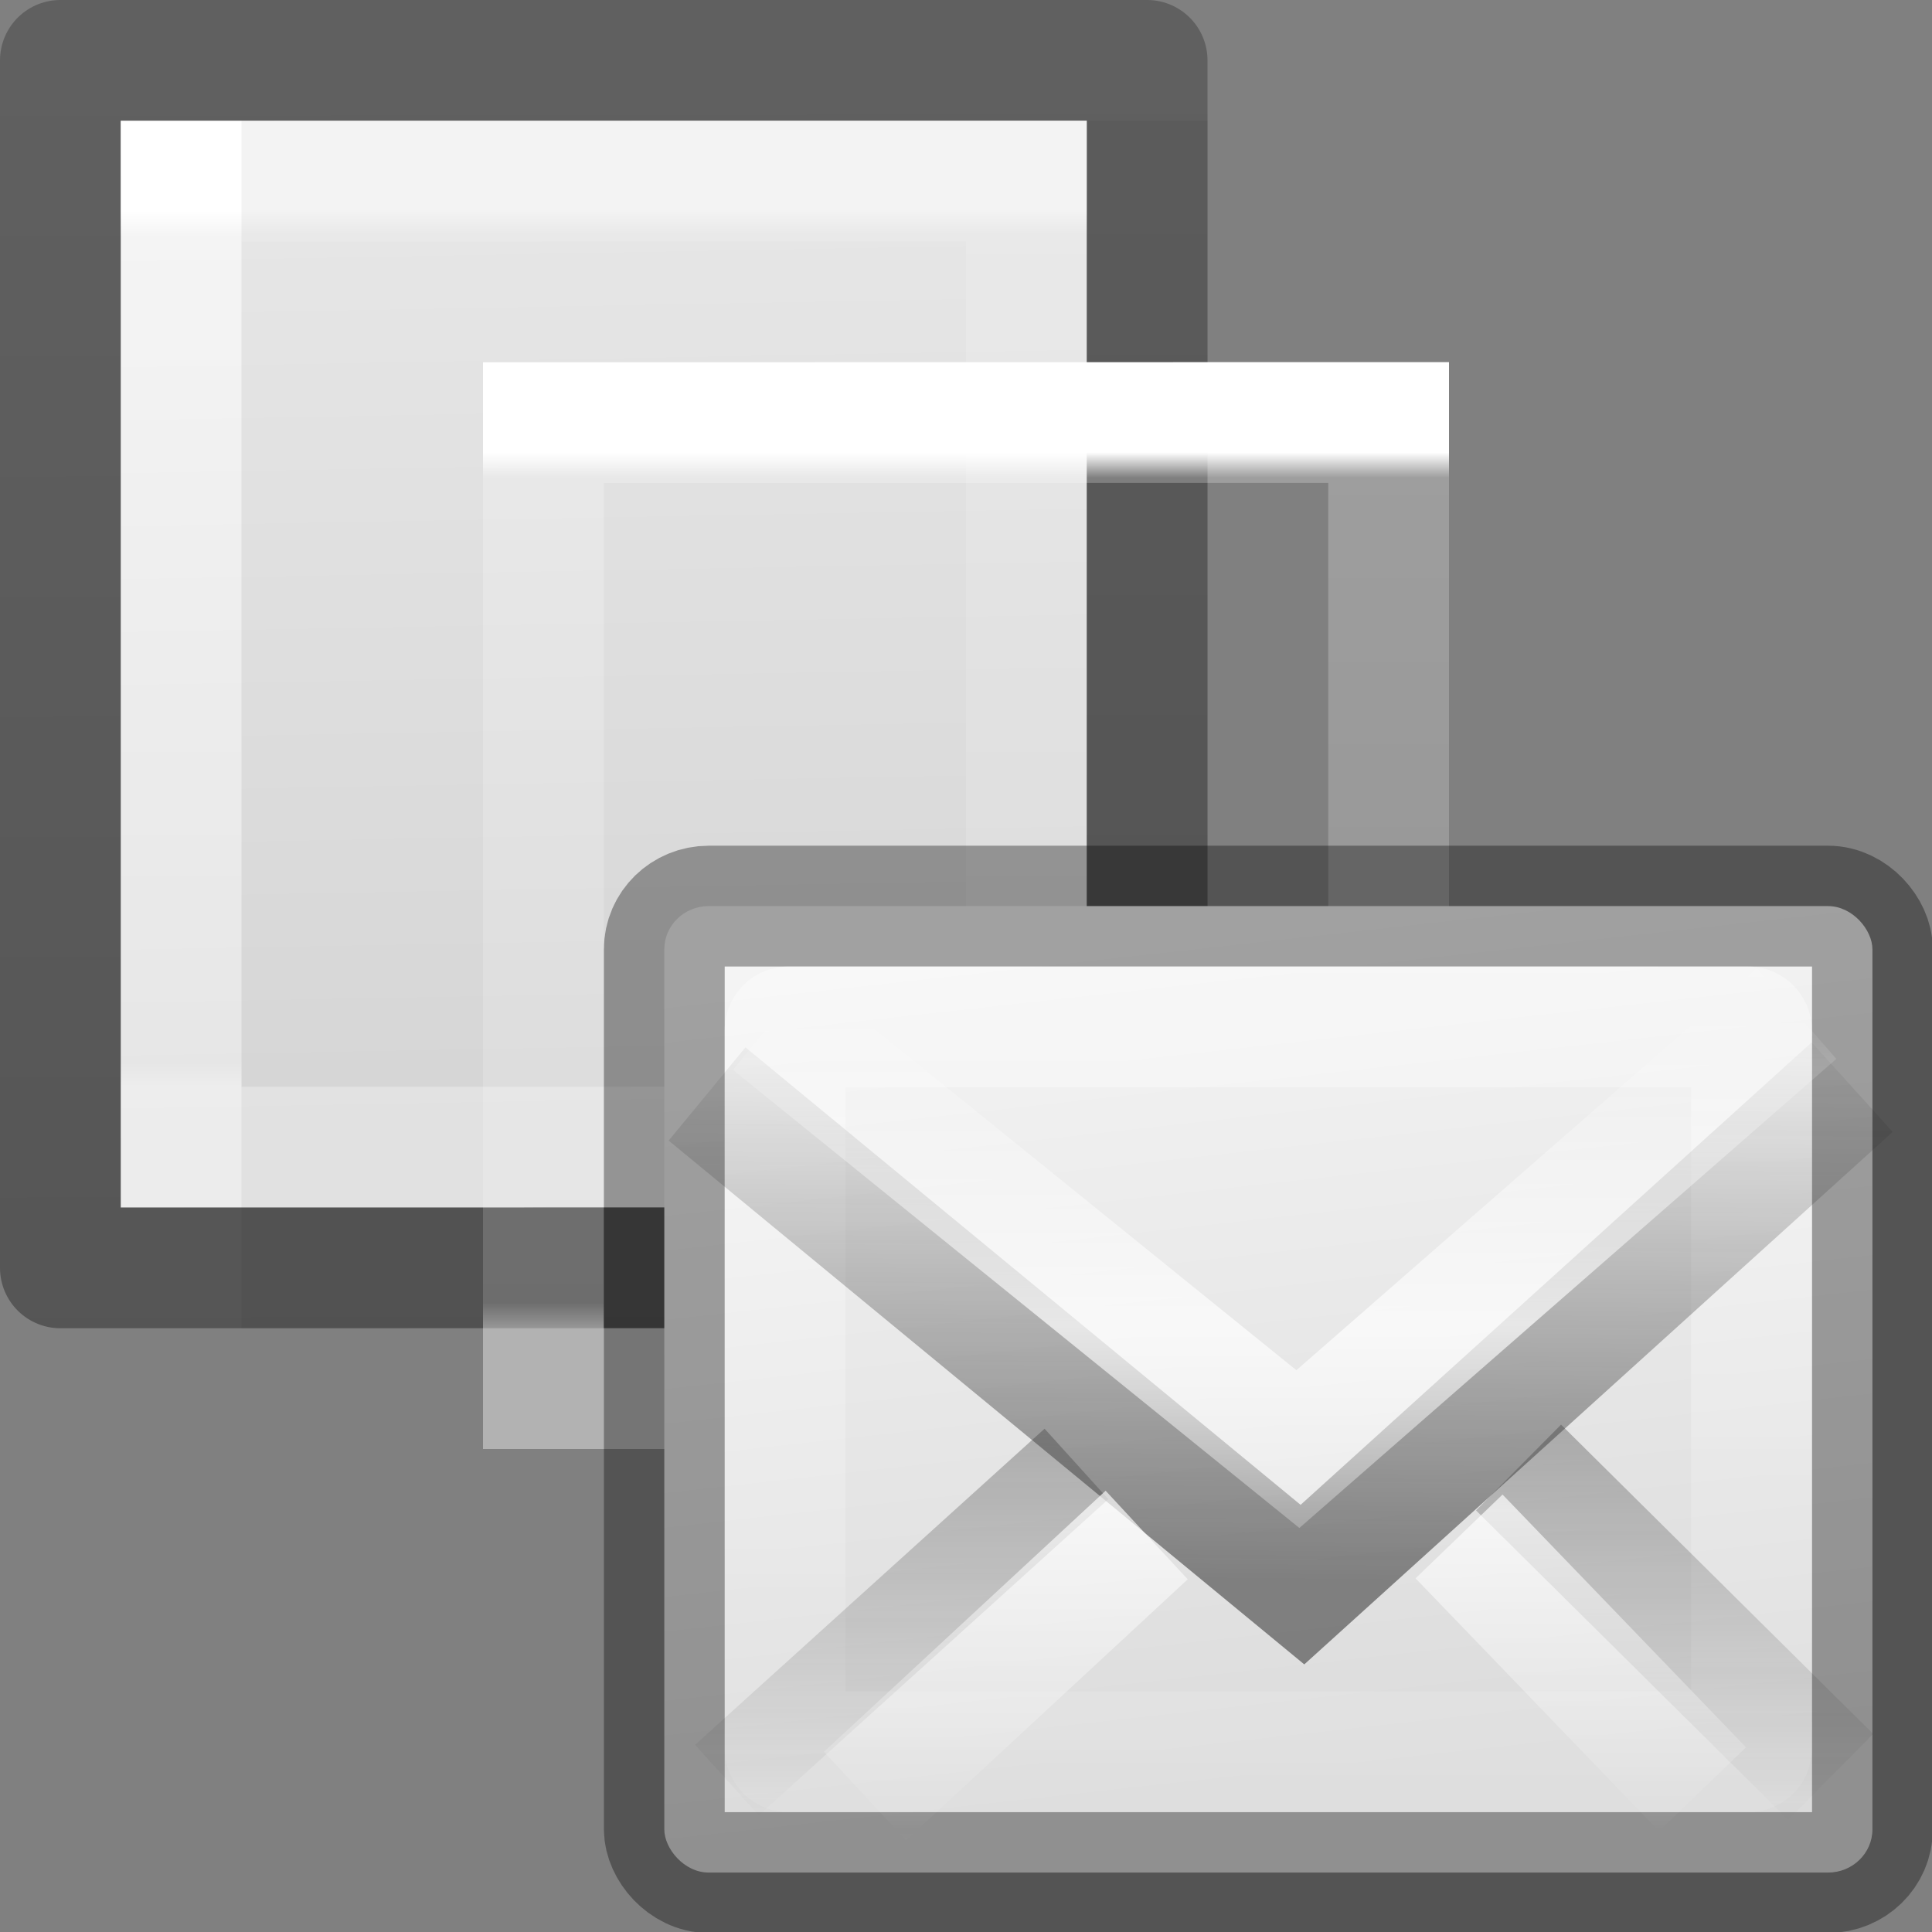 <svg height="16" width="16" xmlns="http://www.w3.org/2000/svg" xmlns:xlink="http://www.w3.org/1999/xlink"><rect width="100%" height="100%" fill="#808080" stroke="none"/><linearGradient id="a" gradientTransform="matrix(.286 0 0 .304 1.143 .233)" gradientUnits="userSpaceOnUse" x1="25.132" x2="25.75" xlink:href="#g" y1=".985" y2="37.04"/><linearGradient id="b" gradientTransform="matrix(.243 0 0 .351 2.162 -.432)" gradientUnits="userSpaceOnUse" x1="24" x2="24" xlink:href="#o" y1="6.205" y2="26.846"/><linearGradient id="c" gradientTransform="matrix(.254 0 0 .305 19.129 -.685)" gradientUnits="userSpaceOnUse" x1="-51.733" x2="-51.786" xlink:href="#p" y1="41.589" y2="2.906"/><linearGradient id="d"><stop offset="0" stop-color="#fff"/><stop offset="1" stop-color="#fff" stop-opacity="0"/></linearGradient><linearGradient id="e" gradientTransform="matrix(.307 0 0 .234 1.593 5.677)" gradientUnits="userSpaceOnUse" spreadMethod="reflect" x1="25.525" x2="25.525" xlink:href="#d" y1="30.189" y2="15.738"/><linearGradient id="f" gradientTransform="matrix(.307 0 0 .234 1.64 7.632)" gradientUnits="userSpaceOnUse" spreadMethod="reflect" x1="25.525" x2="25.525" xlink:href="#d" y1="30.189" y2="15.738"/><linearGradient id="g"><stop offset="0" stop-color="#f4f4f4"/><stop offset="1" stop-color="#dbdbdb"/></linearGradient><linearGradient id="h" gradientUnits="userSpaceOnUse" x1="6" x2="7" xlink:href="#g" y1="8.958" y2="17.958"/><linearGradient id="i" gradientUnits="userSpaceOnUse" x1="9" x2="9" xlink:href="#p" y1="17.958" y2="8.958"/><linearGradient id="j" gradientTransform="matrix(.466 0 0 .485 .822 1.532)" gradientUnits="userSpaceOnUse" x1="23.783" x2="23.904" xlink:href="#k" y1="28.666" y2="16.007"/><linearGradient id="k"><stop offset="0" stop-color="#1e1e1e"/><stop offset="1" stop-color="#1e1e1e" stop-opacity="0"/></linearGradient><linearGradient id="l" gradientTransform="matrix(.466 0 0 .485 .822 -4.102)" gradientUnits="userSpaceOnUse" x1="23.929" x2="23.929" xlink:href="#k" y1="30.773" y2="45.531"/><linearGradient id="m" gradientTransform="matrix(.442 0 0 .464 1.395 .304)" gradientUnits="userSpaceOnUse" x1="25.577" x2="25.577" xlink:href="#d" y1="15" y2="44.001"/><linearGradient id="n" gradientTransform="matrix(-.466 0 0 .485 17.075 -4.064)" gradientUnits="userSpaceOnUse" x1="23.929" x2="23.929" xlink:href="#k" y1="30.773" y2="45.531"/><linearGradient id="o" gradientTransform="matrix(.243 0 0 .351 2.162 -.432)" gradientUnits="userSpaceOnUse" x1="24" x2="24" y1="6.205" y2="26.846"><stop offset="0" stop-color="#fff"/><stop offset=".029" stop-color="#fff" stop-opacity=".235"/><stop offset=".972" stop-color="#fff" stop-opacity=".157"/><stop offset="1" stop-color="#fff" stop-opacity=".392"/></linearGradient><linearGradient id="p" gradientTransform="matrix(.254 0 0 .305 19.129 -.685)" gradientUnits="userSpaceOnUse" x1="-51.786" x2="-51.786" y1="50.786" y2="2.906"><stop offset="0" stop-opacity=".34"/><stop offset="1" stop-opacity=".247"/></linearGradient><g transform="translate(-2)"><path d="m3 1h8l0 8.999-8.0.001z" fill="url(#a)"/><g fill="none"><path d="m10.5 9.499-7.0.001-0-8 7-.001z" stroke="url(#o)" stroke-linecap="round"/><path d="m2.5.5c2.521 0 9.0 0 9.0 0l0 9.999-9.0.001z" stroke="url(#c)" stroke-linejoin="round" stroke-width="1"/></g></g><path d="m2 1h8v10h-8z" opacity=".05"/><g transform="translate(1 2)"><path d="m3 1h8l0 8.999-8.0.001z" fill="url(#a)"/><g fill="none"><path d="m10.5 9.499-7.0.001-0-8 7-.001z" stroke="url(#b)" stroke-linecap="round"/><path d="m2.5.5c2.521 0 9.0 0 9.0 0l0 9.999-9.0.001z" stroke="url(#c)" stroke-linejoin="round" stroke-width="1"/></g></g><g transform="matrix(.787 0 0 .787 2.747 .938)"><rect height="10.17" rx=".467" ry=".455" style="fill-rule:evenodd;stroke-width:1.271;stroke-linecap:square;stroke-linejoin:round;fill:url(#h);stroke:url(#i)" width="12.713" x="3.5" y="8.343"/><g fill="none"><rect height="7.628" opacity=".4" rx=".036" ry=".035" stroke="url(#m)" stroke-linecap="square" stroke-width="1.271" width="10.17" x="4.771" y="9.614"/><path d="m7.837 14.213-3.678 3.327" opacity=".5" stroke="url(#l)"/><g stroke-width="1.271"><path d="m3.95 10.32 6.265 5.163 5.785-5.235" opacity=".5" stroke="url(#j)"/><path d="m12.489 14.251 3.285 3.255" opacity=".5" stroke="url(#n)"/><path d="m4.623 9.573 5.544 4.484 5.248-4.585" opacity=".7" stroke="url(#e)"/><path d="m8.576 14.961-2.964 2.747zm3.287.015 2.562 2.66z" opacity=".7" stroke="url(#f)"/></g></g></g></svg>